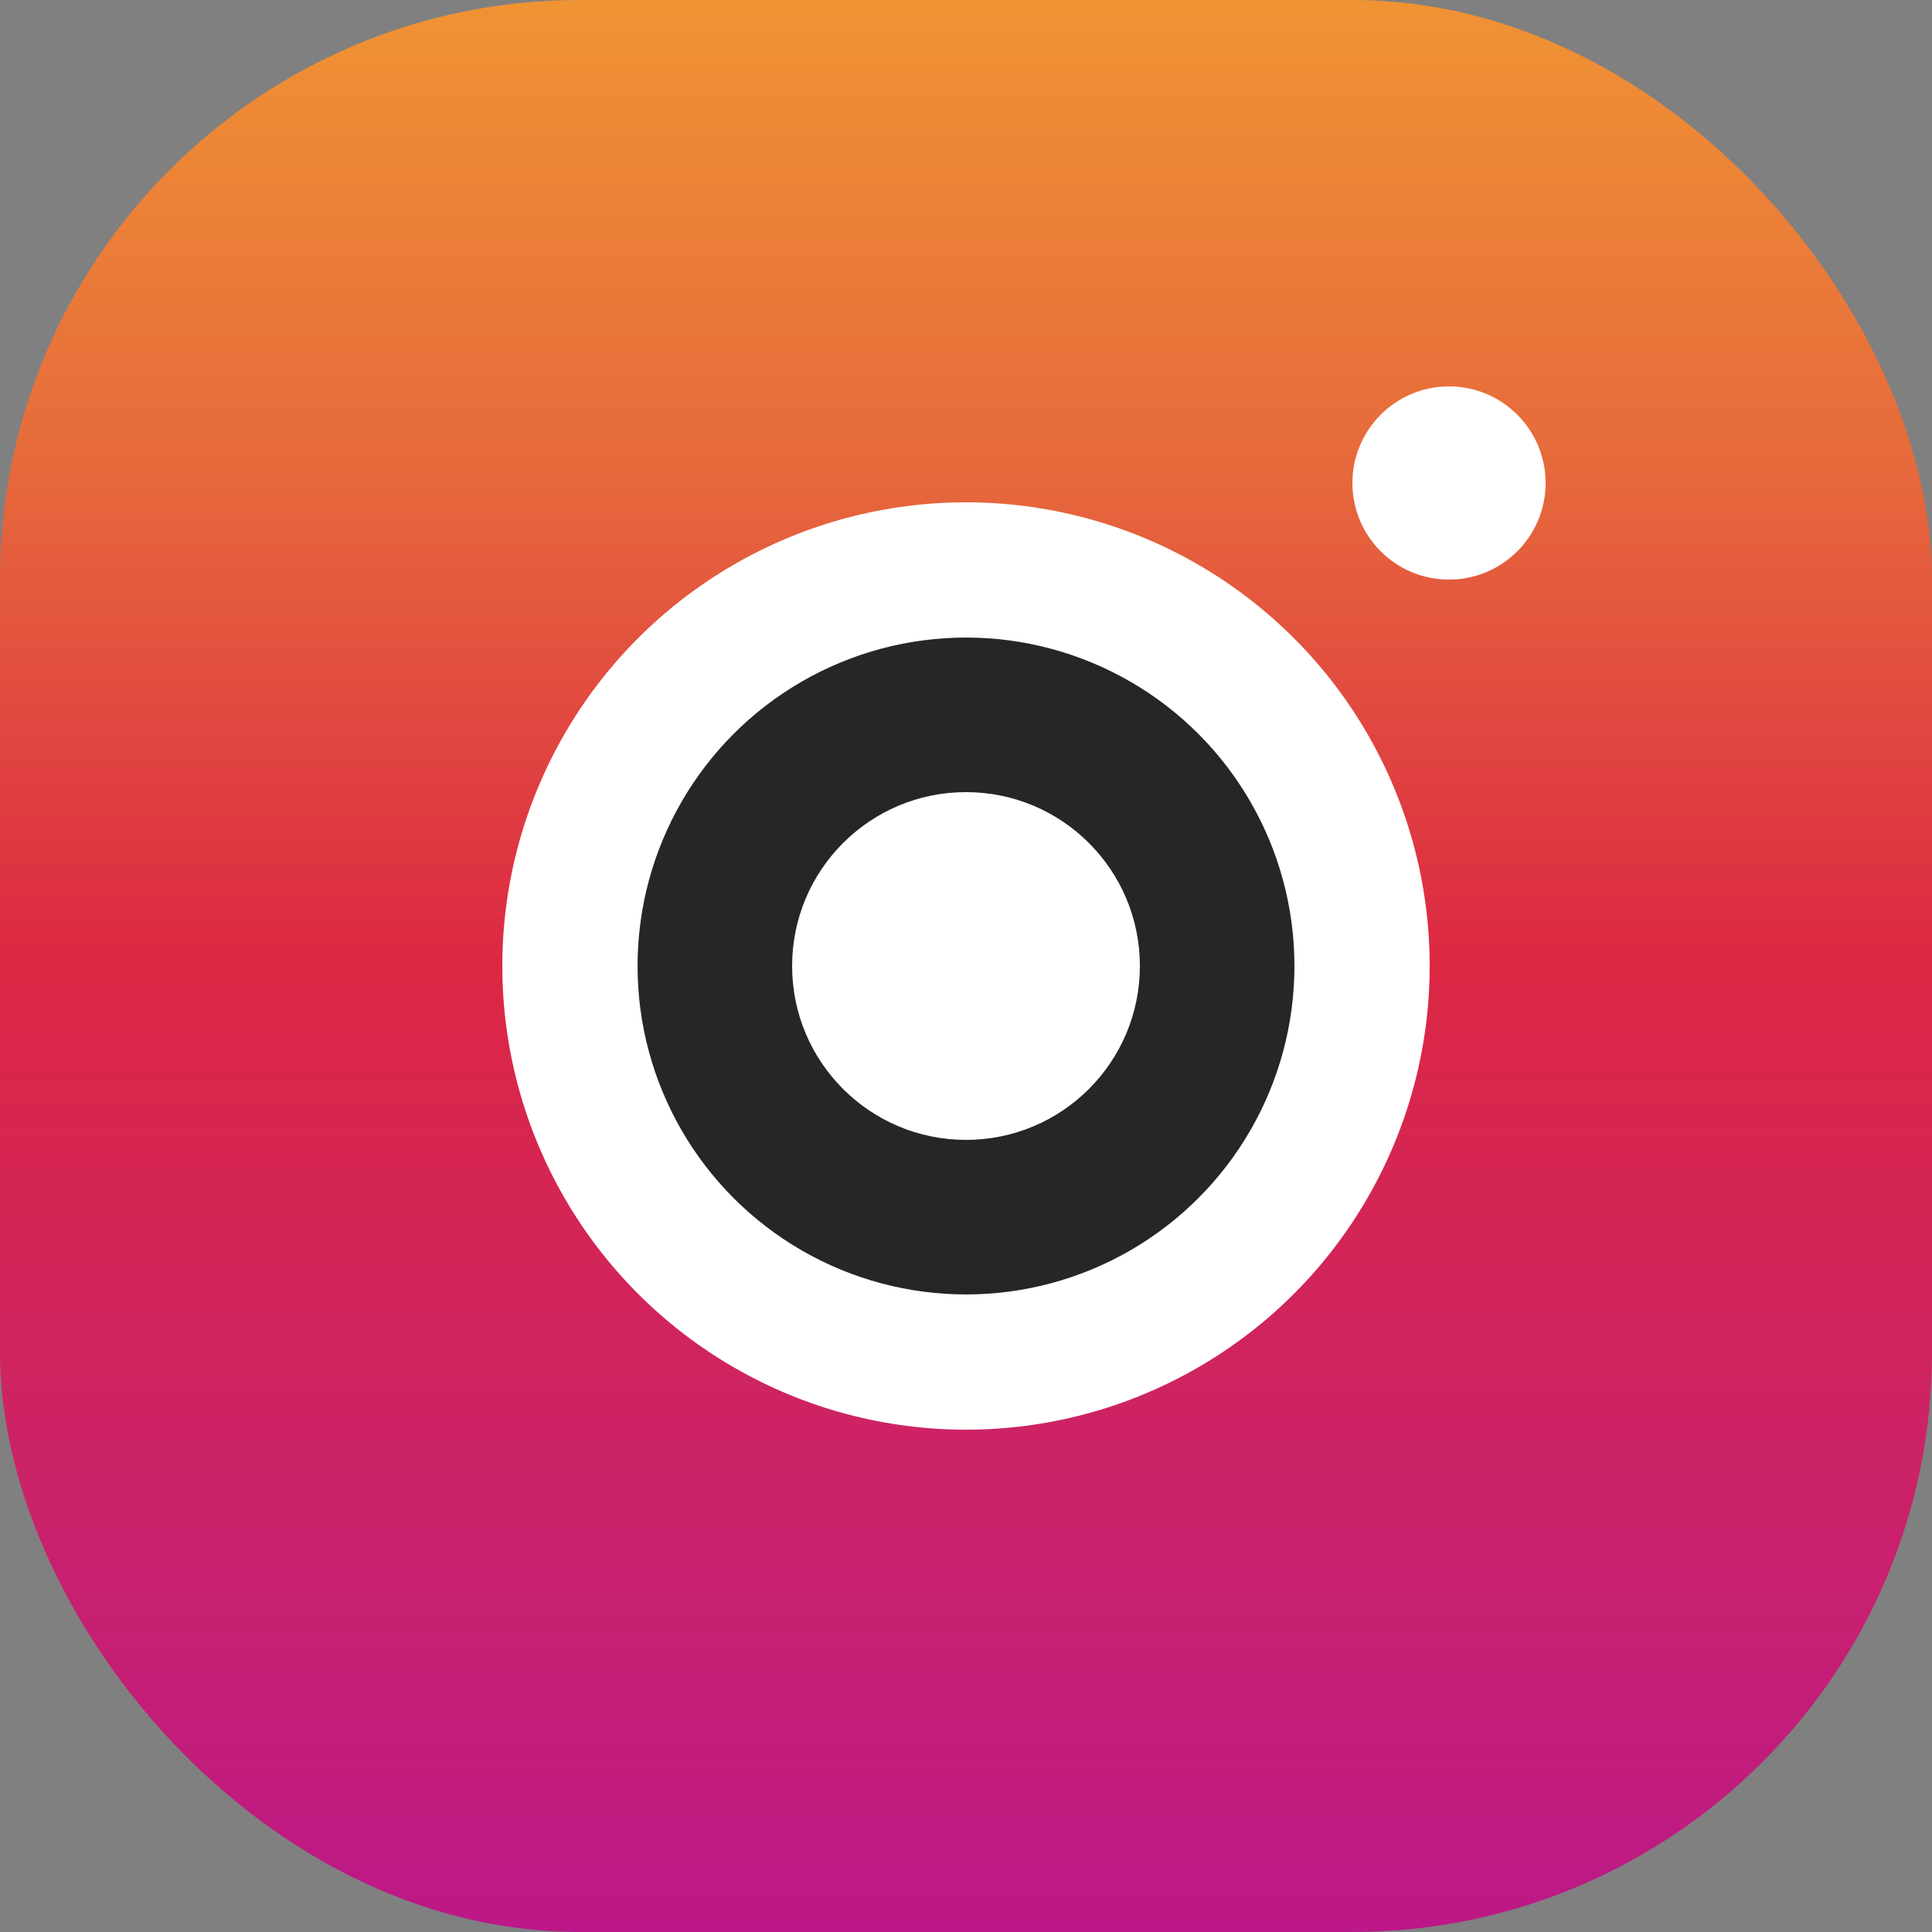 <svg xmlns="http://www.w3.org/2000/svg" viewBox="0 0 50 50" width="50" height="50">
    <rect x="0" y="0" width="50" height="50" fill="#808080" stroke="none"/>
    <linearGradient id="a" x1="50%" x2="50%" y1="0%" y2="100%">
        <stop offset="0%" stop-color="#f09433" />
        <stop offset="25%" stop-color="#e6683c" />
        <stop offset="50%" stop-color="#dc2743" />
        <stop offset="75%" stop-color="#cc2366" />
        <stop offset="100%" stop-color="#bc1888" />
    </linearGradient>
    <rect width="50" height="50" rx="15" fill="url(#a)" />
    <circle cx="25" cy="25" r="12" fill="#FFF" />
    <circle cx="25" cy="25" r="8.5" fill="#262626" />
    <circle cx="25" cy="25" r="4.5" fill="#FFF" />
    <circle cx="37.5" cy="12.5" r="2.5" fill="#FFF" />
</svg>
  